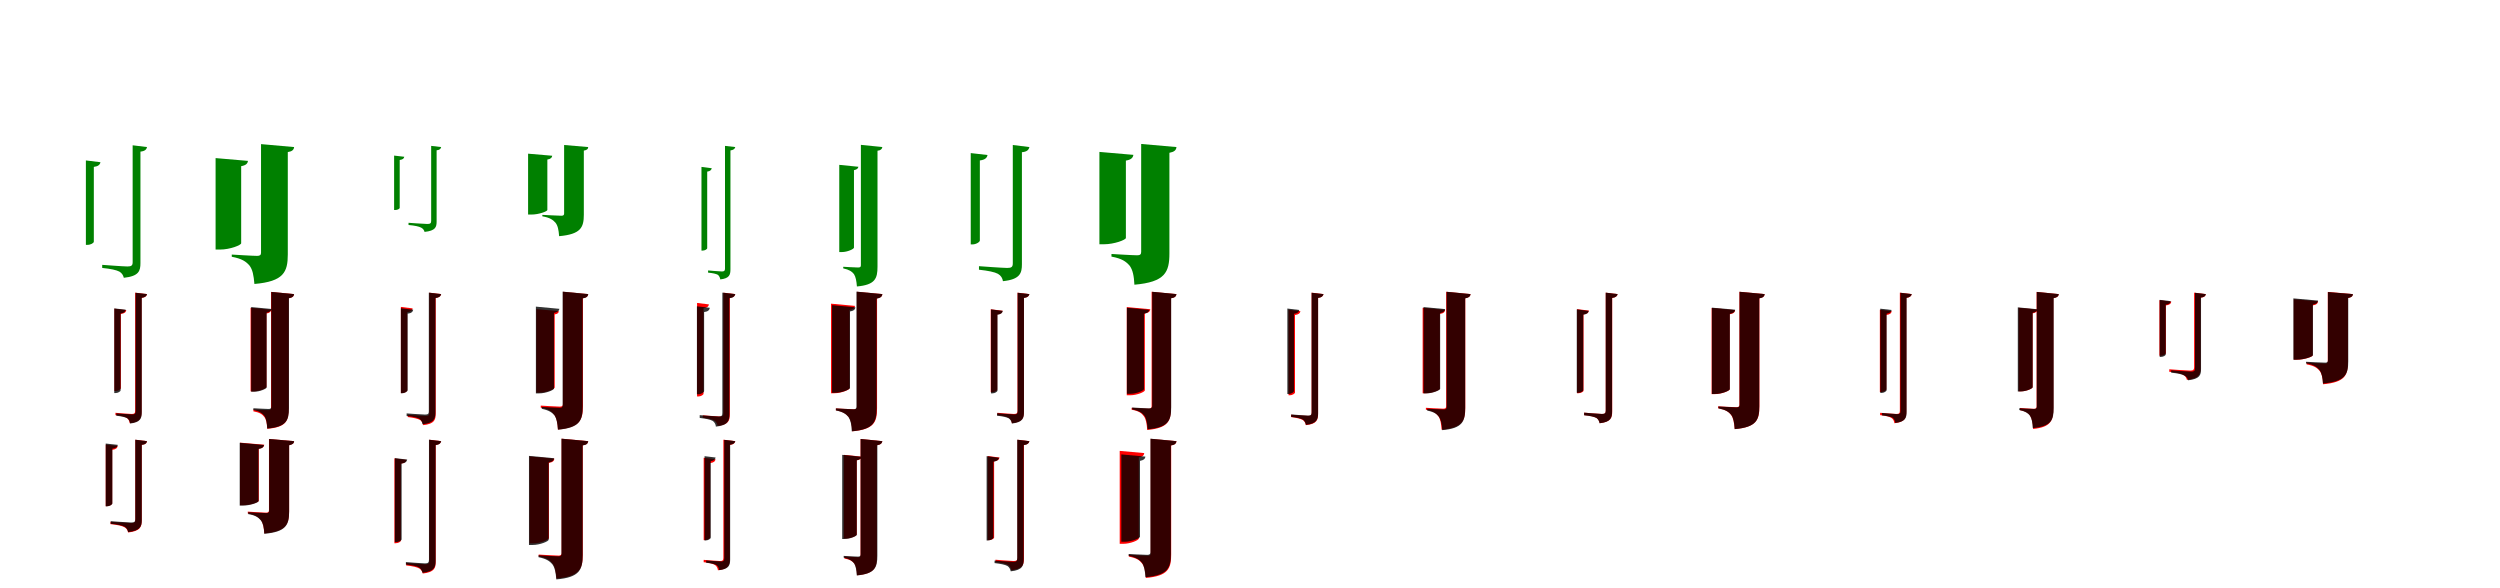 <?xml version="1.0" encoding="UTF-8"?>
<svg width="1700" height="400" xmlns="http://www.w3.org/2000/svg">
<rect width="100%" height="100%" fill="white"/>
<g fill="green" transform="translate(100 100) scale(0.1 -0.1)"><path d="M-0.0 0.0 -98.0 12.0V-783.0C-98.0 -805.0 -106.0 -812.0 -133.0 -812.0C-160.0 -812.0 -305.0 -801.0 -305.0 -801.0V-822.0C-246.0 -828.0 -209.0 -836.0 -188.0 -847.0C-171.0 -857.0 -162.0 -872.0 -158.0 -889.0C-55.0 -878.0 -45.0 -842.0 -45.0 -789.0V-31.0C-15.0 -28.0 -4.0 -17.0 0.0 0.0ZM-317.0 -103.0 -416.0 -91.0V-665.0H-405.0C-384.0 -665.0 -362.0 -653.0 -362.0 -643.0V-135.0C-332.0 -131.0 -320.0 -120.0 -317.0 -103.0Z"/></g>
<g fill="green" transform="translate(200 100) scale(0.1 -0.1)"><path d="M0.0 0.0 -225.0 20.0V-719.0C-225.0 -733.0 -232.0 -740.0 -251.0 -740.0C-281.0 -740.0 -424.0 -731.0 -424.0 -731.0V-746.0C-354.0 -759.0 -327.0 -779.0 -304.0 -805.0C-282.0 -833.0 -275.0 -873.0 -270.0 -931.0C-71.0 -914.0 -43.0 -850.0 -43.0 -730.0V-34.0C-14.0 -30.0 -2.0 -19.0 0.0 0.0ZM-314.0 -94.0 -534.0 -75.0V-697.0H-504.0C-436.0 -697.0 -360.0 -667.0 -360.0 -654.0V-130.0C-326.0 -124.0 -316.0 -111.0 -314.0 -94.0Z"/></g>
<g fill="green" transform="translate(300 100) scale(0.1 -0.1)"><path d="M-0.0 0.0 -68.0 8.0V-502.0C-68.0 -518.0 -74.0 -523.0 -94.0 -523.0C-114.0 -523.0 -222.0 -515.0 -222.0 -515.0V-530.0C-178.0 -534.0 -151.0 -540.0 -136.0 -548.0C-123.0 -555.0 -116.0 -565.0 -113.0 -577.0C-38.0 -569.0 -31.0 -544.0 -31.0 -506.0V-22.0C-10.0 -20.0 -3.0 -12.0 0.0 0.0ZM-251.0 -66.0 -320.0 -58.0V-428.0H-312.0C-297.0 -428.0 -282.0 -420.0 -282.0 -413.0V-88.0C-261.0 -85.0 -253.0 -78.0 -251.0 -66.0Z"/></g>
<g fill="green" transform="translate(400 100) scale(0.1 -0.1)"><path d="M0.0 0.0 -164.0 14.0V-452.0C-164.0 -462.0 -169.0 -467.0 -182.0 -467.0C-205.0 -467.0 -312.0 -461.0 -312.0 -461.0V-471.0C-260.0 -480.0 -240.0 -495.0 -223.0 -514.0C-207.0 -534.0 -201.0 -563.0 -198.0 -606.0C-51.0 -593.0 -30.0 -547.0 -30.0 -460.0V-24.0C-10.0 -21.0 -1.0 -14.0 0.0 0.0ZM-245.0 -59.0 -409.0 -45.0V-459.0H-387.0C-335.0 -459.0 -278.0 -437.0 -278.0 -428.0V-85.0C-254.0 -81.0 -246.0 -71.0 -245.0 -59.0Z"/></g>
<g fill="green" transform="translate(500 100) scale(0.1 -0.1)"><path d="M-0.0 0.0 -70.0 8.0V-826.0C-70.0 -841.0 -75.0 -846.0 -91.0 -846.0C-106.0 -846.0 -185.0 -839.0 -185.0 -839.0V-854.0C-152.0 -857.0 -131.0 -862.0 -118.0 -869.0C-109.0 -877.0 -104.0 -888.0 -102.0 -900.0C-39.0 -893.0 -33.0 -868.0 -33.0 -831.0V-23.0C-12.0 -20.0 -3.0 -12.0 0.0 0.0ZM-160.0 -144.0 -230.0 -135.0V-704.0H-222.0C-207.0 -704.0 -191.0 -695.0 -191.0 -687.0V-167.0C-170.0 -164.0 -163.0 -156.0 -160.0 -144.0Z"/></g>
<g fill="green" transform="translate(600 100) scale(0.1 -0.1)"><path d="M0.0 0.0 -146.0 15.0V-804.0C-146.0 -815.0 -151.0 -819.0 -165.0 -819.0C-184.0 -819.0 -266.0 -814.0 -266.0 -814.0V-825.0C-225.0 -834.0 -207.0 -846.0 -193.0 -864.0C-181.0 -883.0 -176.0 -910.0 -173.0 -948.0C-49.0 -937.0 -33.0 -894.0 -33.0 -814.0V-25.0C-11.0 -23.0 -2.0 -13.0 0.0 0.0ZM-163.0 -134.0 -293.0 -121.0V-714.0H-275.0C-237.0 -714.0 -193.0 -693.0 -193.0 -684.0V-157.0C-172.0 -153.0 -165.0 -145.0 -163.0 -134.0Z"/></g>
<g fill="green" transform="translate(700 100) scale(0.1 -0.1)"><path d="M0.0 0.0 -113.0 14.0V-790.0C-113.0 -815.0 -121.0 -822.0 -151.0 -822.0C-182.0 -822.0 -343.0 -810.0 -343.0 -810.0V-834.0C-279.0 -841.0 -236.0 -850.0 -214.0 -862.0C-193.0 -874.0 -183.0 -892.0 -180.0 -912.0C-63.0 -900.0 -51.0 -857.0 -51.0 -797.0V-35.0C-17.0 -32.0 -5.0 -20.0 0.0 0.0ZM-285.0 -54.0 -399.0 -41.0V-662.0H-387.0C-363.0 -662.0 -337.0 -646.0 -337.0 -635.0V-91.0C-303.0 -87.0 -288.0 -74.0 -285.0 -54.0Z"/></g>
<g fill="green" transform="translate(800 100) scale(0.1 -0.1)"><path d="M0.0 0.0 -240.0 21.0V-713.0C-240.0 -730.0 -248.0 -736.0 -267.0 -736.0C-297.0 -736.0 -442.0 -727.0 -442.0 -727.0V-745.0C-370.0 -758.0 -343.0 -779.0 -319.0 -806.0C-297.0 -835.0 -289.0 -877.0 -286.0 -936.0C-77.0 -918.0 -48.0 -851.0 -48.0 -723.0V-39.0C-16.0 -33.0 -2.0 -22.0 0.0 0.0ZM-293.0 -53.0 -524.0 -33.0V-661.0H-493.0C-423.0 -661.0 -344.0 -631.0 -344.0 -618.0V-92.0C-307.0 -86.0 -296.0 -72.0 -293.0 -53.0Z"/></g>
<g fill="red" transform="translate(100 200) scale(0.1 -0.1)"><path d="M0.0 0.0 -81.0 10.0V-793.0C-81.0 -809.0 -86.0 -815.0 -104.0 -815.0C-122.0 -815.0 -215.0 -807.0 -215.0 -807.0V-823.0C-176.0 -827.0 -151.0 -834.0 -138.0 -842.0C-125.0 -851.0 -120.0 -864.0 -118.0 -878.0C-45.0 -870.0 -37.0 -841.0 -37.0 -798.0V-26.0C-13.0 -23.0 -3.0 -14.0 0.0 0.0ZM-141.0 -109.0 -222.0 -99.0V-659.0H-213.0C-196.0 -659.0 -178.0 -647.0 -178.0 -639.0V-135.0C-153.0 -132.0 -144.0 -123.0 -141.0 -109.0Z"/></g>
<g fill="black" opacity=".8" transform="translate(100 200) scale(0.1 -0.1)"><path d="M0.0 0.0 -78.0 9.0V-796.0C-78.0 -813.0 -83.0 -818.0 -101.0 -818.0C-119.0 -818.0 -209.0 -811.0 -209.0 -811.0V-827.0C-172.0 -831.0 -148.0 -837.0 -134.0 -844.0C-122.0 -853.0 -117.0 -866.0 -115.0 -880.0C-43.0 -872.0 -36.0 -843.0 -36.0 -802.0V-25.0C-13.0 -22.0 -4.0 -14.0 0.0 0.0ZM-145.0 -106.0 -223.0 -97.0V-673.0H-215.0C-198.0 -673.0 -180.0 -662.0 -180.0 -654.0V-132.0C-157.0 -129.0 -148.0 -120.0 -145.0 -106.0Z"/></g>
<g fill="red" transform="translate(200 200) scale(0.1 -0.1)"><path d="M0.0 0.0 -157.0 15.0V-773.0C-157.0 -785.0 -162.0 -789.0 -176.0 -789.0C-194.0 -789.0 -277.0 -784.0 -277.0 -784.0V-797.0C-233.0 -805.0 -216.0 -818.0 -203.0 -835.0C-189.0 -852.0 -185.0 -880.0 -183.0 -916.0C-54.0 -905.0 -37.0 -862.0 -37.0 -779.0V-28.0C-12.0 -25.0 -2.0 -15.0 0.0 0.0ZM-156.0 -106.0 -296.0 -93.0V-661.0H-276.0C-236.0 -661.0 -188.0 -640.0 -188.0 -631.0V-132.0C-165.0 -128.0 -158.0 -119.0 -156.0 -106.0Z"/></g>
<g fill="black" opacity=".8" transform="translate(200 200) scale(0.1 -0.1)"><path d="M0.0 0.0 -155.0 15.0V-765.0C-155.0 -777.0 -160.0 -781.0 -174.0 -781.0C-193.0 -781.0 -277.0 -776.0 -277.0 -776.0V-788.0C-235.0 -797.0 -217.0 -810.0 -202.0 -828.0C-190.0 -848.0 -184.0 -876.0 -183.0 -914.0C-52.0 -903.0 -35.0 -858.0 -35.0 -774.0V-28.0C-12.0 -24.0 -2.0 -15.0 0.0 0.0ZM-154.0 -101.0 -292.0 -88.0V-664.0H-273.0C-233.0 -664.0 -187.0 -643.0 -187.0 -635.0V-126.0C-164.0 -122.0 -157.0 -114.0 -154.0 -101.0Z"/></g>
<g fill="red" transform="translate(300 200) scale(0.1 -0.1)"><path d="M0.0 0.0 -81.0 10.0V-806.0C-81.0 -823.0 -86.0 -828.0 -106.0 -828.0C-125.0 -828.0 -227.0 -820.0 -227.0 -820.0V-836.0C-184.0 -841.0 -158.0 -848.0 -143.0 -856.0C-130.0 -865.0 -125.0 -878.0 -122.0 -891.0C-45.0 -883.0 -37.0 -854.0 -37.0 -811.0V-26.0C-13.0 -23.0 -3.0 -14.0 0.0 0.0ZM-194.0 -97.0 -274.0 -87.0V-673.0H-265.0C-249.0 -673.0 -231.0 -662.0 -231.0 -654.0V-123.0C-206.0 -120.0 -196.0 -111.0 -194.0 -97.0Z"/></g>
<g fill="black" opacity=".8" transform="translate(300 200) scale(0.1 -0.1)"><path d="M0.0 0.0 -84.0 10.0V-796.0C-84.0 -814.0 -89.0 -819.0 -110.0 -819.0C-130.0 -819.0 -235.0 -811.0 -235.0 -811.0V-829.0C-192.0 -833.0 -164.0 -839.0 -148.0 -848.0C-135.0 -857.0 -129.0 -870.0 -127.0 -885.0C-47.0 -877.0 -39.0 -846.0 -39.0 -801.0V-27.0C-14.0 -24.0 -4.0 -15.0 0.0 0.0ZM-190.0 -106.0 -274.0 -96.0V-674.0H-265.0C-247.0 -674.0 -228.0 -662.0 -228.0 -653.0V-133.0C-203.0 -130.0 -193.0 -121.0 -190.0 -106.0Z"/></g>
<g fill="red" transform="translate(400 200) scale(0.1 -0.1)"><path d="M0.0 0.0 -172.0 16.0V-748.0C-172.0 -759.0 -177.0 -765.0 -193.0 -765.0C-216.0 -765.0 -323.0 -758.0 -323.0 -758.0V-772.0C-270.0 -782.0 -249.0 -797.0 -232.0 -819.0C-215.0 -841.0 -209.0 -874.0 -206.0 -921.0C-56.0 -907.0 -36.0 -854.0 -36.0 -760.0V-28.0C-12.0 -25.0 -2.0 -15.0 0.0 0.0ZM-200.0 -116.0 -353.0 -102.0V-670.0H-329.0C-284.0 -670.0 -228.0 -645.0 -228.0 -635.0V-138.0C-207.0 -135.0 -201.0 -127.0 -200.0 -116.0Z"/></g>
<g fill="black" opacity=".8" transform="translate(400 200) scale(0.1 -0.1)"><path d="M0.0 0.0 -174.0 17.0V-756.0C-174.0 -769.0 -180.0 -773.0 -195.0 -773.0C-217.0 -773.0 -316.0 -767.0 -316.0 -767.0V-780.0C-267.0 -790.0 -246.0 -805.0 -229.0 -825.0C-215.0 -847.0 -209.0 -878.0 -206.0 -922.0C-57.0 -909.0 -38.0 -859.0 -38.0 -765.0V-29.0C-13.0 -26.0 -2.0 -16.0 0.0 0.0ZM-196.0 -100.0 -356.0 -85.0V-675.0H-334.0C-287.0 -675.0 -233.0 -652.0 -233.0 -642.0V-128.0C-207.0 -123.0 -199.0 -114.0 -196.0 -100.0Z"/></g>
<g fill="red" transform="translate(500 200) scale(0.1 -0.1)"><path d="M0.0 0.0 -81.0 10.0V-811.0C-81.0 -827.0 -86.0 -832.0 -105.0 -832.0C-124.0 -832.0 -221.0 -824.0 -221.0 -824.0V-841.0C-181.0 -846.0 -155.0 -852.0 -141.0 -861.0C-128.0 -869.0 -123.0 -883.0 -120.0 -896.0C-45.0 -888.0 -37.0 -859.0 -37.0 -816.0V-26.0C-13.0 -23.0 -3.0 -14.0 0.0 0.0ZM-179.0 -70.0 -260.0 -60.0V-696.0H-251.0C-234.0 -696.0 -216.0 -685.0 -216.0 -677.0V-96.0C-191.0 -93.0 -182.0 -84.0 -179.0 -70.0Z"/></g>
<g fill="black" opacity=".8" transform="translate(500 200) scale(0.1 -0.1)"><path d="M0.0 0.0 -88.0 10.0V-808.0C-88.0 -827.0 -93.0 -832.0 -114.0 -832.0C-135.0 -832.0 -242.0 -823.0 -242.0 -823.0V-842.0C-199.0 -847.0 -170.0 -853.0 -154.0 -862.0C-140.0 -872.0 -133.0 -886.0 -132.0 -901.0C-49.0 -893.0 -40.0 -860.0 -40.0 -814.0V-28.0C-14.0 -25.0 -4.0 -15.0 0.0 0.0ZM-173.0 -93.0 -261.0 -83.0V-681.0H-251.0C-233.0 -681.0 -212.0 -668.0 -212.0 -659.0V-122.0C-186.0 -119.0 -176.0 -109.0 -173.0 -93.0Z"/></g>
<g fill="red" transform="translate(600 200) scale(0.1 -0.1)"><path d="M0.0 0.0 -173.0 16.0V-767.0C-173.0 -778.0 -178.0 -783.0 -193.0 -783.0C-215.0 -783.0 -316.0 -777.0 -316.0 -777.0V-790.0C-265.0 -800.0 -245.0 -815.0 -229.0 -836.0C-213.0 -857.0 -208.0 -888.0 -205.0 -933.0C-56.0 -920.0 -36.0 -870.0 -36.0 -776.0V-29.0C-11.0 -25.0 -1.0 -15.0 0.0 0.0ZM-186.0 -80.0 -349.0 -65.0V-674.0H-326.0C-277.0 -674.0 -223.0 -650.0 -223.0 -640.0V-108.0C-196.0 -104.0 -188.0 -94.0 -186.0 -80.0Z"/></g>
<g fill="black" opacity=".8" transform="translate(600 200) scale(0.1 -0.1)"><path d="M0.0 0.0 -176.0 17.0V-765.0C-176.0 -779.0 -182.0 -783.0 -197.0 -783.0C-218.0 -783.0 -316.0 -777.0 -316.0 -777.0V-791.0C-267.0 -801.0 -247.0 -816.0 -230.0 -836.0C-216.0 -858.0 -209.0 -890.0 -208.0 -933.0C-59.0 -920.0 -39.0 -870.0 -39.0 -775.0V-31.0C-13.0 -27.0 -2.0 -17.0 0.0 0.0ZM-183.0 -90.0 -342.0 -75.0V-671.0H-321.0C-274.0 -671.0 -220.0 -648.0 -220.0 -638.0V-118.0C-194.0 -114.0 -185.0 -104.0 -183.0 -90.0Z"/></g>
<g fill="red" transform="translate(700 200) scale(0.1 -0.1)"><path d="M0.0 0.0 -81.0 10.0V-793.0C-81.0 -809.0 -86.0 -815.0 -105.0 -815.0C-123.0 -815.0 -218.0 -807.0 -218.0 -807.0V-823.0C-178.0 -827.0 -153.0 -834.0 -139.0 -842.0C-127.0 -851.0 -121.0 -864.0 -119.0 -878.0C-45.0 -870.0 -37.0 -841.0 -37.0 -798.0V-26.0C-13.0 -23.0 -3.0 -14.0 0.0 0.0ZM-182.0 -113.0 -263.0 -103.0V-667.0H-254.0C-237.0 -667.0 -219.0 -656.0 -219.0 -648.0V-139.0C-194.0 -136.0 -185.0 -127.0 -182.0 -113.0Z"/></g>
<g fill="black" opacity=".8" transform="translate(700 200) scale(0.1 -0.1)"><path d="M0.0 0.0 -80.0 9.0V-795.0C-80.0 -813.0 -85.0 -818.0 -104.0 -818.0C-123.0 -818.0 -220.0 -810.0 -220.0 -810.0V-827.0C-180.0 -831.0 -154.0 -837.0 -140.0 -845.0C-128.0 -854.0 -121.0 -866.0 -119.0 -880.0C-44.0 -872.0 -37.0 -843.0 -37.0 -801.0V-26.0C-13.0 -23.0 -4.0 -14.0 0.0 0.0ZM-181.0 -114.0 -261.0 -104.0V-675.0H-252.0C-235.0 -675.0 -217.0 -664.0 -217.0 -655.0V-140.0C-193.0 -137.0 -184.0 -128.0 -181.0 -114.0Z"/></g>
<g fill="red" transform="translate(800 200) scale(0.1 -0.1)"><path d="M0.0 0.0 -169.0 16.0V-762.0C-169.0 -774.0 -174.0 -779.0 -189.0 -779.0C-210.0 -779.0 -305.0 -773.0 -305.0 -773.0V-786.0C-256.0 -795.0 -237.0 -809.0 -222.0 -830.0C-207.0 -850.0 -202.0 -881.0 -199.0 -924.0C-56.0 -911.0 -37.0 -862.0 -37.0 -772.0V-28.0C-12.0 -25.0 -2.0 -15.0 0.0 0.0ZM-178.0 -103.0 -338.0 -88.0V-688.0H-316.0C-268.0 -688.0 -215.0 -665.0 -215.0 -654.0V-131.0C-187.0 -127.0 -180.0 -117.0 -178.0 -103.0Z"/></g>
<g fill="black" opacity=".8" transform="translate(800 200) scale(0.1 -0.1)"><path d="M0.0 0.0 -165.0 16.0V-760.0C-165.0 -772.0 -171.0 -777.0 -186.0 -777.0C-207.0 -777.0 -301.0 -771.0 -301.0 -771.0V-784.0C-254.0 -793.0 -234.0 -807.0 -218.0 -827.0C-204.0 -848.0 -199.0 -878.0 -196.0 -919.0C-55.0 -907.0 -36.0 -859.0 -36.0 -770.0V-28.0C-12.0 -25.0 -2.0 -15.0 0.0 0.0ZM-186.0 -107.0 -337.0 -93.0V-678.0H-316.0C-272.0 -678.0 -221.0 -656.0 -221.0 -646.0V-134.0C-196.0 -129.0 -188.0 -120.0 -186.0 -107.0Z"/></g>
<g fill="red" transform="translate(900 200) scale(0.1 -0.1)"><path d="M0.0 0.0 -81.0 10.0V-806.0C-81.0 -823.0 -86.0 -828.0 -105.0 -828.0C-124.0 -828.0 -221.0 -820.0 -221.0 -820.0V-836.0C-181.0 -841.0 -155.0 -848.0 -141.0 -856.0C-128.0 -865.0 -123.0 -878.0 -120.0 -891.0C-45.0 -884.0 -37.0 -854.0 -37.0 -812.0V-26.0C-13.0 -23.0 -3.0 -14.0 0.0 0.0ZM-157.0 -116.0 -238.0 -106.0V-688.0H-229.0C-212.0 -688.0 -194.0 -676.0 -194.0 -669.0V-142.0C-169.0 -139.0 -160.0 -130.0 -157.0 -116.0Z"/></g>
<g fill="black" opacity=".8" transform="translate(900 200) scale(0.1 -0.1)"><path d="M0.0 0.0 -81.0 9.0V-803.0C-81.0 -820.0 -86.0 -826.0 -105.0 -826.0C-124.0 -826.0 -220.0 -818.0 -220.0 -818.0V-835.0C-181.0 -839.0 -155.0 -845.0 -141.0 -853.0C-128.0 -862.0 -122.0 -875.0 -120.0 -889.0C-45.0 -881.0 -37.0 -851.0 -37.0 -809.0V-26.0C-13.0 -23.0 -4.0 -14.0 0.0 0.0ZM-165.0 -108.0 -246.0 -98.0V-679.0H-237.0C-220.0 -679.0 -201.0 -668.0 -201.0 -659.0V-134.0C-177.0 -131.0 -168.0 -122.0 -165.0 -108.0Z"/></g>
<g fill="red" transform="translate(1000 200) scale(0.1 -0.1)"><path d="M0.0 0.0 -166.0 16.0V-762.0C-166.0 -774.0 -171.0 -779.0 -186.0 -779.0C-207.0 -779.0 -304.0 -773.0 -304.0 -773.0V-786.0C-255.0 -795.0 -235.0 -809.0 -220.0 -829.0C-205.0 -849.0 -200.0 -879.0 -197.0 -922.0C-55.0 -909.0 -36.0 -860.0 -36.0 -771.0V-28.0C-12.0 -24.0 -2.0 -15.0 0.0 0.0ZM-173.0 -107.0 -326.0 -93.0V-674.0H-305.0C-260.0 -674.0 -209.0 -652.0 -209.0 -643.0V-135.0C-182.0 -131.0 -175.0 -121.0 -173.0 -107.0Z"/></g>
<g fill="black" opacity=".8" transform="translate(1000 200) scale(0.1 -0.1)"><path d="M0.0 0.0 -163.0 16.0V-768.0C-163.0 -781.0 -169.0 -784.0 -184.0 -784.0C-204.0 -784.0 -295.0 -779.0 -295.0 -779.0V-792.0C-249.0 -801.0 -230.0 -815.0 -215.0 -834.0C-201.0 -855.0 -195.0 -884.0 -193.0 -925.0C-55.0 -913.0 -37.0 -866.0 -37.0 -777.0V-29.0C-12.0 -25.0 -2.0 -15.0 0.0 0.0ZM-173.0 -102.0 -320.0 -88.0V-675.0H-300.0C-257.0 -675.0 -207.0 -653.0 -207.0 -644.0V-129.0C-183.0 -124.0 -175.0 -115.0 -173.0 -102.0Z"/></g>
<g fill="red" transform="translate(1100 200) scale(0.1 -0.1)"><path d="M0.0 0.0 -81.0 10.0V-792.0C-81.0 -809.0 -86.0 -815.0 -106.0 -815.0C-126.0 -815.0 -228.0 -806.0 -228.0 -806.0V-823.0C-185.0 -827.0 -159.0 -834.0 -144.0 -842.0C-131.0 -851.0 -125.0 -864.0 -122.0 -878.0C-45.0 -869.0 -37.0 -840.0 -37.0 -797.0V-26.0C-13.0 -23.0 -3.0 -14.0 0.0 0.0ZM-195.0 -112.0 -276.0 -102.0V-674.0H-267.0C-250.0 -674.0 -232.0 -664.0 -232.0 -656.0V-138.0C-207.0 -135.0 -198.0 -126.0 -195.0 -112.0Z"/></g>
<g fill="black" opacity=".8" transform="translate(1100 200) scale(0.1 -0.1)"><path d="M0.0 0.0 -81.0 10.0V-792.0C-81.0 -809.0 -87.0 -815.0 -107.0 -815.0C-126.0 -815.0 -228.0 -806.0 -228.0 -806.0V-824.0C-187.0 -828.0 -160.0 -834.0 -144.0 -842.0C-132.0 -851.0 -125.0 -864.0 -123.0 -878.0C-45.0 -870.0 -38.0 -840.0 -38.0 -797.0V-26.0C-13.0 -23.0 -4.0 -14.0 0.0 0.0ZM-197.0 -114.0 -278.0 -104.0V-671.0H-269.0C-252.0 -671.0 -234.0 -661.0 -234.0 -652.0V-140.0C-209.0 -137.0 -200.0 -128.0 -197.0 -114.0Z"/></g>
<g fill="red" transform="translate(1200 200) scale(0.1 -0.1)"><path d="M0.0 0.0 -172.0 16.0V-753.0C-172.0 -764.0 -177.0 -769.0 -193.0 -769.0C-215.0 -769.0 -317.0 -763.0 -317.0 -763.0V-776.0C-266.0 -786.0 -245.0 -800.0 -229.0 -821.0C-213.0 -842.0 -208.0 -874.0 -204.0 -918.0C-56.0 -905.0 -36.0 -855.0 -36.0 -762.0V-28.0C-11.0 -25.0 -2.0 -15.0 0.0 0.0ZM-201.0 -109.0 -361.0 -94.0V-680.0H-339.0C-292.0 -680.0 -238.0 -657.0 -238.0 -647.0V-137.0C-211.0 -133.0 -203.0 -123.0 -201.0 -109.0Z"/></g>
<g fill="black" opacity=".8" transform="translate(1200 200) scale(0.1 -0.1)"><path d="M0.0 0.0 -171.0 16.0V-753.0C-171.0 -766.0 -177.0 -770.0 -192.0 -770.0C-214.0 -770.0 -314.0 -764.0 -314.0 -764.0V-777.0C-264.0 -787.0 -244.0 -801.0 -227.0 -822.0C-212.0 -843.0 -207.0 -874.0 -204.0 -918.0C-56.0 -905.0 -37.0 -856.0 -37.0 -763.0V-29.0C-12.0 -25.0 -2.0 -15.0 0.0 0.0ZM-201.0 -106.0 -359.0 -92.0V-679.0H-338.0C-290.0 -679.0 -237.0 -656.0 -237.0 -646.0V-134.0C-211.0 -129.0 -203.0 -120.0 -201.0 -106.0Z"/></g>
<g fill="red" transform="translate(1300 200) scale(0.1 -0.1)"><path d="M0.0 0.0 -81.0 10.0V-793.0C-81.0 -809.0 -86.0 -815.0 -104.0 -815.0C-122.0 -815.0 -215.0 -807.0 -215.0 -807.0V-823.0C-176.0 -827.0 -151.0 -834.0 -138.0 -842.0C-125.0 -851.0 -120.0 -864.0 -118.0 -878.0C-45.0 -870.0 -37.0 -841.0 -37.0 -798.0V-26.0C-13.0 -23.0 -3.0 -14.0 0.0 0.0ZM-136.0 -116.0 -217.0 -106.0V-666.0H-208.0C-191.0 -666.0 -173.0 -654.0 -173.0 -646.0V-142.0C-148.0 -139.0 -139.0 -130.0 -136.0 -116.0Z"/></g>
<g fill="black" opacity=".8" transform="translate(1300 200) scale(0.1 -0.1)"><path d="M0.0 0.0 -77.0 9.0V-795.0C-77.0 -811.0 -81.0 -816.0 -99.0 -816.0C-116.0 -816.0 -202.0 -808.0 -202.0 -808.0V-825.0C-167.0 -828.0 -143.0 -834.0 -130.0 -841.0C-119.0 -850.0 -113.0 -862.0 -112.0 -876.0C-42.0 -868.0 -35.0 -840.0 -35.0 -800.0V-25.0C-13.0 -22.0 -4.0 -13.0 0.0 0.0ZM-137.0 -108.0 -214.0 -99.0V-672.0H-205.0C-189.0 -672.0 -171.0 -661.0 -171.0 -652.0V-133.0C-149.0 -130.0 -140.0 -121.0 -137.0 -108.0Z"/></g>
<g fill="red" transform="translate(1400 200) scale(0.1 -0.1)"><path d="M0.0 0.0 -151.0 15.0V-764.0C-151.0 -775.0 -155.0 -780.0 -169.0 -780.0C-187.0 -780.0 -264.0 -774.0 -264.0 -774.0V-789.0C-224.0 -797.0 -206.0 -809.0 -194.0 -829.0C-182.0 -848.0 -177.0 -878.0 -175.0 -917.0C-52.0 -905.0 -37.0 -858.0 -37.0 -774.0V-28.0C-12.0 -24.0 -2.0 -15.0 0.0 0.0ZM-145.0 -105.0 -273.0 -93.0V-661.0H-255.0C-220.0 -661.0 -178.0 -642.0 -178.0 -633.0V-131.0C-155.0 -127.0 -148.0 -118.0 -145.0 -105.0Z"/></g>
<g fill="black" opacity=".8" transform="translate(1400 200) scale(0.1 -0.1)"><path d="M0.0 0.0 -150.0 15.0V-765.0C-150.0 -777.0 -156.0 -781.0 -169.0 -781.0C-188.0 -781.0 -269.0 -776.0 -269.0 -776.0V-788.0C-228.0 -797.0 -210.0 -809.0 -196.0 -827.0C-184.0 -846.0 -179.0 -873.0 -177.0 -911.0C-51.0 -899.0 -35.0 -856.0 -35.0 -774.0V-27.0C-12.0 -24.0 -2.0 -14.0 0.0 0.0ZM-146.0 -103.0 -279.0 -90.0V-662.0H-261.0C-223.0 -662.0 -178.0 -642.0 -178.0 -633.0V-127.0C-156.0 -123.0 -149.0 -115.0 -146.0 -103.0Z"/></g>
<g fill="red" transform="translate(1500 200) scale(0.1 -0.1)"><path d="M0.0 0.0 -80.0 10.0V-497.0C-80.0 -514.0 -86.0 -520.0 -107.0 -520.0C-130.0 -520.0 -249.0 -511.0 -249.0 -511.0V-528.0C-201.0 -533.0 -170.0 -540.0 -154.0 -549.0C-139.0 -557.0 -132.0 -569.0 -129.0 -583.0C-45.0 -574.0 -36.0 -545.0 -36.0 -501.0V-25.0C-12.0 -22.0 -3.0 -14.0 0.0 0.0ZM-235.0 -51.0 -316.0 -41.0V-419.0H-307.0C-290.0 -419.0 -272.0 -408.0 -272.0 -401.0V-77.0C-247.0 -74.0 -237.0 -65.0 -235.0 -51.0Z"/></g>
<g fill="black" opacity=".8" transform="translate(1500 200) scale(0.1 -0.1)"><path d="M0.0 0.0 -74.0 9.0V-505.0C-74.0 -522.0 -80.0 -527.0 -101.0 -527.0C-122.0 -527.0 -236.0 -518.0 -236.0 -518.0V-534.0C-190.0 -539.0 -161.0 -545.0 -146.0 -554.0C-131.0 -561.0 -124.0 -572.0 -121.0 -586.0C-41.0 -577.0 -33.0 -550.0 -33.0 -509.0V-23.0C-11.0 -21.0 -3.0 -13.0 0.0 0.0ZM-239.0 -48.0 -314.0 -39.0V-427.0H-305.0C-289.0 -427.0 -273.0 -417.0 -273.0 -410.0V-72.0C-250.0 -69.0 -241.0 -61.0 -239.0 -48.0Z"/></g>
<g fill="red" transform="translate(1600 200) scale(0.1 -0.1)"><path d="M0.0 0.0 -171.0 15.0V-456.0C-171.0 -467.0 -176.0 -472.0 -190.0 -472.0C-211.0 -472.0 -315.0 -465.0 -315.0 -465.0V-478.0C-263.0 -487.0 -244.0 -502.0 -227.0 -521.0C-211.0 -541.0 -206.0 -571.0 -203.0 -613.0C-55.0 -600.0 -34.0 -552.0 -34.0 -462.0V-27.0C-11.0 -23.0 -2.0 -15.0 0.0 0.0ZM-237.0 -49.0 -402.0 -35.0V-446.0H-380.0C-330.0 -446.0 -274.0 -426.0 -274.0 -417.0V-77.0C-247.0 -73.0 -239.0 -63.0 -237.0 -49.0Z"/></g>
<g fill="black" opacity=".8" transform="translate(1600 200) scale(0.1 -0.1)"><path d="M0.0 0.0 -170.0 14.0V-450.0C-170.0 -461.0 -175.0 -466.0 -188.0 -466.0C-211.0 -466.0 -319.0 -460.0 -319.0 -460.0V-471.0C-266.0 -480.0 -246.0 -495.0 -229.0 -514.0C-213.0 -535.0 -206.0 -564.0 -204.0 -608.0C-53.0 -594.0 -32.0 -547.0 -32.0 -457.0V-26.0C-11.0 -22.0 -1.0 -15.0 0.0 0.0ZM-237.0 -44.0 -405.0 -29.0V-446.0H-383.0C-330.0 -446.0 -272.0 -424.0 -272.0 -415.0V-71.0C-247.0 -67.0 -239.0 -57.0 -237.0 -44.0Z"/></g>
<g fill="red" transform="translate(100 300) scale(0.1 -0.1)"><path d="M0.0 0.0 -80.0 10.0V-534.0C-80.0 -551.0 -86.0 -557.0 -108.0 -557.0C-130.0 -557.0 -249.0 -548.0 -249.0 -548.0V-564.0C-201.0 -569.0 -170.0 -576.0 -154.0 -585.0C-139.0 -593.0 -132.0 -606.0 -129.0 -621.0C-45.0 -612.0 -36.0 -581.0 -36.0 -539.0V-25.0C-12.0 -23.0 -3.0 -14.0 0.0 0.0ZM-200.0 -33.0 -281.0 -23.0V-442.0H-272.0C-255.0 -442.0 -237.0 -431.0 -237.0 -423.0V-59.0C-212.0 -56.0 -202.0 -47.0 -200.0 -33.0Z"/></g>
<g fill="black" opacity=".8" transform="translate(100 300) scale(0.1 -0.1)"><path d="M0.0 0.0 -80.0 10.0V-530.0C-80.0 -548.0 -86.0 -553.0 -108.0 -553.0C-130.0 -553.0 -247.0 -544.0 -247.0 -544.0V-562.0C-201.0 -566.0 -169.0 -573.0 -154.0 -581.0C-138.0 -590.0 -131.0 -603.0 -129.0 -618.0C-45.0 -609.0 -36.0 -578.0 -36.0 -535.0V-25.0C-12.0 -23.0 -4.0 -15.0 0.0 0.0ZM-199.0 -25.0 -281.0 -16.0V-443.0H-272.0C-254.0 -443.0 -236.0 -431.0 -236.0 -423.0V-51.0C-212.0 -48.0 -201.0 -39.0 -199.0 -25.0Z"/></g>
<g fill="red" transform="translate(200 300) scale(0.1 -0.1)"><path d="M0.0 0.0 -171.0 15.0V-470.0C-171.0 -481.0 -176.0 -486.0 -190.0 -486.0C-211.0 -486.0 -315.0 -479.0 -315.0 -479.0V-492.0C-263.0 -501.0 -244.0 -516.0 -227.0 -535.0C-211.0 -555.0 -206.0 -585.0 -203.0 -627.0C-55.0 -614.0 -34.0 -566.0 -34.0 -476.0V-27.0C-11.0 -23.0 -1.0 -15.0 0.0 0.0ZM-203.0 -24.0 -368.0 -10.0V-435.0H-346.0C-296.0 -435.0 -240.0 -415.0 -240.0 -405.0V-52.0C-213.0 -48.0 -205.0 -38.0 -203.0 -24.0Z"/></g>
<g fill="black" opacity=".8" transform="translate(200 300) scale(0.1 -0.1)"><path d="M0.0 0.0 -170.0 15.0V-472.0C-170.0 -485.0 -176.0 -489.0 -189.0 -489.0C-211.0 -489.0 -312.0 -483.0 -312.0 -483.0V-496.0C-262.0 -504.0 -243.0 -519.0 -226.0 -539.0C-211.0 -559.0 -204.0 -588.0 -203.0 -630.0C-55.0 -617.0 -34.0 -570.0 -34.0 -479.0V-28.0C-12.0 -23.0 -1.0 -16.0 0.0 0.0ZM-205.0 -26.0 -370.0 -11.0V-438.0H-348.0C-298.0 -438.0 -242.0 -417.0 -242.0 -408.0V-53.0C-216.0 -49.0 -207.0 -39.0 -205.0 -26.0Z"/></g>
<g fill="red" transform="translate(300 300) scale(0.1 -0.1)"><path d="M0.0 0.0 -81.0 10.0V-814.0C-81.0 -831.0 -87.0 -837.0 -108.0 -837.0C-128.0 -837.0 -238.0 -828.0 -238.0 -828.0V-845.0C-192.0 -850.0 -164.0 -857.0 -148.0 -866.0C-135.0 -874.0 -129.0 -887.0 -125.0 -900.0C-45.0 -891.0 -37.0 -862.0 -37.0 -819.0V-26.0C-13.0 -23.0 -3.0 -14.0 0.0 0.0ZM-237.0 -127.0 -318.0 -117.0V-694.0H-309.0C-292.0 -694.0 -274.0 -684.0 -274.0 -676.0V-153.0C-249.0 -150.0 -240.0 -141.0 -237.0 -127.0Z"/></g>
<g fill="black" opacity=".8" transform="translate(300 300) scale(0.1 -0.1)"><path d="M0.0 0.0 -83.0 10.0V-806.0C-83.0 -825.0 -89.0 -831.0 -110.0 -831.0C-131.0 -831.0 -240.0 -822.0 -240.0 -822.0V-839.0C-195.0 -844.0 -166.0 -850.0 -150.0 -859.0C-137.0 -868.0 -130.0 -881.0 -127.0 -895.0C-46.0 -886.0 -38.0 -856.0 -38.0 -812.0V-27.0C-13.0 -24.0 -3.0 -14.0 0.0 0.0ZM-231.0 -125.0 -315.0 -115.0V-686.0H-305.0C-288.0 -686.0 -269.0 -676.0 -269.0 -667.0V-152.0C-244.0 -149.0 -234.0 -140.0 -231.0 -125.0Z"/></g>
<g fill="red" transform="translate(400 300) scale(0.1 -0.1)"><path d="M0.0 0.0 -181.0 17.0V-761.0C-181.0 -772.0 -186.0 -778.0 -202.0 -778.0C-226.0 -778.0 -337.0 -771.0 -337.0 -771.0V-784.0C-282.0 -794.0 -260.0 -810.0 -243.0 -832.0C-225.0 -854.0 -220.0 -887.0 -216.0 -934.0C-59.0 -920.0 -37.0 -868.0 -37.0 -771.0V-28.0C-12.0 -25.0 -2.0 -15.0 0.0 0.0ZM-230.0 -119.0 -399.0 -104.0V-695.0H-375.0C-324.0 -695.0 -267.0 -670.0 -267.0 -659.0V-148.0C-240.0 -143.0 -232.0 -133.0 -230.0 -119.0Z"/></g>
<g fill="black" opacity=".8" transform="translate(400 300) scale(0.1 -0.1)"><path d="M0.0 0.0 -182.0 17.0V-765.0C-182.0 -778.0 -188.0 -783.0 -204.0 -783.0C-228.0 -783.0 -338.0 -776.0 -338.0 -776.0V-789.0C-284.0 -800.0 -262.0 -816.0 -244.0 -837.0C-227.0 -860.0 -221.0 -893.0 -217.0 -940.0C-59.0 -927.0 -38.0 -874.0 -38.0 -776.0V-29.0C-12.0 -26.0 -2.0 -16.0 0.0 0.0ZM-232.0 -116.0 -403.0 -100.0V-706.0H-379.0C-328.0 -706.0 -269.0 -681.0 -269.0 -670.0V-145.0C-242.0 -140.0 -234.0 -130.0 -232.0 -116.0Z"/></g>
<g fill="red" transform="translate(500 300) scale(0.1 -0.1)"><path d="M0.0 0.0 -81.0 10.0V-793.0C-81.0 -809.0 -86.0 -815.0 -104.0 -815.0C-122.0 -815.0 -215.0 -807.0 -215.0 -807.0V-823.0C-176.0 -827.0 -151.0 -834.0 -138.0 -842.0C-125.0 -851.0 -120.0 -864.0 -118.0 -878.0C-45.0 -870.0 -37.0 -841.0 -37.0 -798.0V-26.0C-13.0 -23.0 -3.0 -14.0 0.0 0.0ZM-134.0 -123.0 -215.0 -113.0V-673.0H-206.0C-189.0 -673.0 -171.0 -661.0 -171.0 -653.0V-149.0C-146.0 -146.0 -137.0 -137.0 -134.0 -123.0Z"/></g>
<g fill="black" opacity=".8" transform="translate(500 300) scale(0.1 -0.1)"><path d="M0.0 0.0 -75.0 9.0V-797.0C-75.0 -813.0 -80.0 -818.0 -97.0 -818.0C-114.0 -818.0 -198.0 -811.0 -198.0 -811.0V-827.0C-163.0 -830.0 -140.0 -836.0 -127.0 -843.0C-116.0 -852.0 -111.0 -864.0 -110.0 -877.0C-42.0 -870.0 -35.0 -842.0 -35.0 -803.0V-24.0C-13.0 -21.0 -3.0 -13.0 0.0 0.0ZM-134.0 -111.0 -209.0 -102.0V-675.0H-201.0C-185.0 -675.0 -167.0 -664.0 -167.0 -656.0V-136.0C-145.0 -133.0 -136.0 -124.0 -134.0 -111.0Z"/></g>
<g fill="red" transform="translate(600 300) scale(0.1 -0.1)"><path d="M0.0 0.0 -148.0 15.0V-773.0C-148.0 -785.0 -152.0 -789.0 -166.0 -789.0C-183.0 -789.0 -258.0 -784.0 -258.0 -784.0V-798.0C-218.0 -805.0 -202.0 -817.0 -189.0 -834.0C-178.0 -851.0 -174.0 -877.0 -172.0 -912.0C-52.0 -901.0 -37.0 -859.0 -37.0 -780.0V-28.0C-12.0 -24.0 -2.0 -14.0 0.0 0.0ZM-141.0 -105.0 -262.0 -93.0V-661.0H-245.0C-212.0 -661.0 -174.0 -643.0 -174.0 -634.0V-130.0C-151.0 -127.0 -143.0 -118.0 -141.0 -105.0Z"/></g>
<g fill="black" opacity=".8" transform="translate(600 300) scale(0.1 -0.1)"><path d="M0.0 0.0 -148.0 15.0V-769.0C-148.0 -782.0 -153.0 -785.0 -166.0 -785.0C-185.0 -785.0 -263.0 -780.0 -263.0 -780.0V-792.0C-223.0 -801.0 -206.0 -813.0 -192.0 -831.0C-181.0 -849.0 -176.0 -876.0 -174.0 -913.0C-50.0 -902.0 -34.0 -859.0 -34.0 -778.0V-27.0C-12.0 -24.0 -2.0 -14.0 0.0 0.0ZM-143.0 -106.0 -273.0 -93.0V-665.0H-255.0C-218.0 -665.0 -174.0 -645.0 -174.0 -637.0V-130.0C-153.0 -126.0 -145.0 -118.0 -143.0 -106.0Z"/></g>
<g fill="red" transform="translate(700 300) scale(0.1 -0.1)"><path d="M0.0 0.0 -81.0 10.0V-792.0C-81.0 -809.0 -87.0 -815.0 -107.0 -815.0C-127.0 -815.0 -231.0 -806.0 -231.0 -806.0V-823.0C-187.0 -827.0 -161.0 -834.0 -145.0 -842.0C-132.0 -851.0 -126.0 -864.0 -123.0 -878.0C-45.0 -869.0 -37.0 -840.0 -37.0 -797.0V-26.0C-13.0 -23.0 -3.0 -14.0 0.0 0.0ZM-203.0 -111.0 -284.0 -101.0V-673.0H-275.0C-258.0 -673.0 -240.0 -663.0 -240.0 -655.0V-137.0C-215.0 -134.0 -206.0 -125.0 -203.0 -111.0Z"/></g>
<g fill="black" opacity=".8" transform="translate(700 300) scale(0.1 -0.1)"><path d="M0.0 0.0 -83.0 10.0V-796.0C-83.0 -815.0 -89.0 -820.0 -110.0 -820.0C-130.0 -820.0 -237.0 -812.0 -237.0 -812.0V-829.0C-194.0 -834.0 -165.0 -840.0 -149.0 -849.0C-136.0 -858.0 -130.0 -871.0 -127.0 -885.0C-46.0 -877.0 -39.0 -846.0 -39.0 -802.0V-27.0C-13.0 -24.0 -4.0 -14.0 0.0 0.0ZM-207.0 -113.0 -291.0 -102.0V-675.0H-282.0C-264.0 -675.0 -245.0 -664.0 -245.0 -655.0V-140.0C-220.0 -136.0 -210.0 -127.0 -207.0 -113.0Z"/></g>
<g fill="red" transform="translate(800 300) scale(0.1 -0.1)"><path d="M0.0 0.0 -175.0 16.0V-762.0C-175.0 -773.0 -180.0 -779.0 -196.0 -779.0C-219.0 -779.0 -324.0 -772.0 -324.0 -772.0V-785.0C-271.0 -795.0 -250.0 -810.0 -234.0 -831.0C-217.0 -853.0 -212.0 -885.0 -208.0 -930.0C-57.0 -917.0 -36.0 -866.0 -36.0 -772.0V-29.0C-11.0 -25.0 -1.0 -15.0 0.0 0.0ZM-219.0 -81.0 -386.0 -66.0V-698.0H-363.0C-312.0 -698.0 -256.0 -673.0 -256.0 -662.0V-110.0C-228.0 -106.0 -221.0 -95.0 -219.0 -81.0Z"/></g>
<g fill="black" opacity=".8" transform="translate(800 300) scale(0.1 -0.1)"><path d="M0.0 0.0 -177.0 17.0V-755.0C-177.0 -768.0 -183.0 -773.0 -199.0 -773.0C-221.0 -773.0 -325.0 -767.0 -325.0 -767.0V-780.0C-274.0 -790.0 -253.0 -805.0 -235.0 -826.0C-220.0 -848.0 -214.0 -880.0 -211.0 -925.0C-58.0 -912.0 -38.0 -861.0 -38.0 -765.0V-29.0C-12.0 -26.0 -2.0 -16.0 0.0 0.0ZM-211.0 -105.0 -375.0 -90.0V-684.0H-353.0C-304.0 -684.0 -248.0 -660.0 -248.0 -650.0V-134.0C-222.0 -129.0 -213.0 -119.0 -211.0 -105.0Z"/></g>
</svg>
